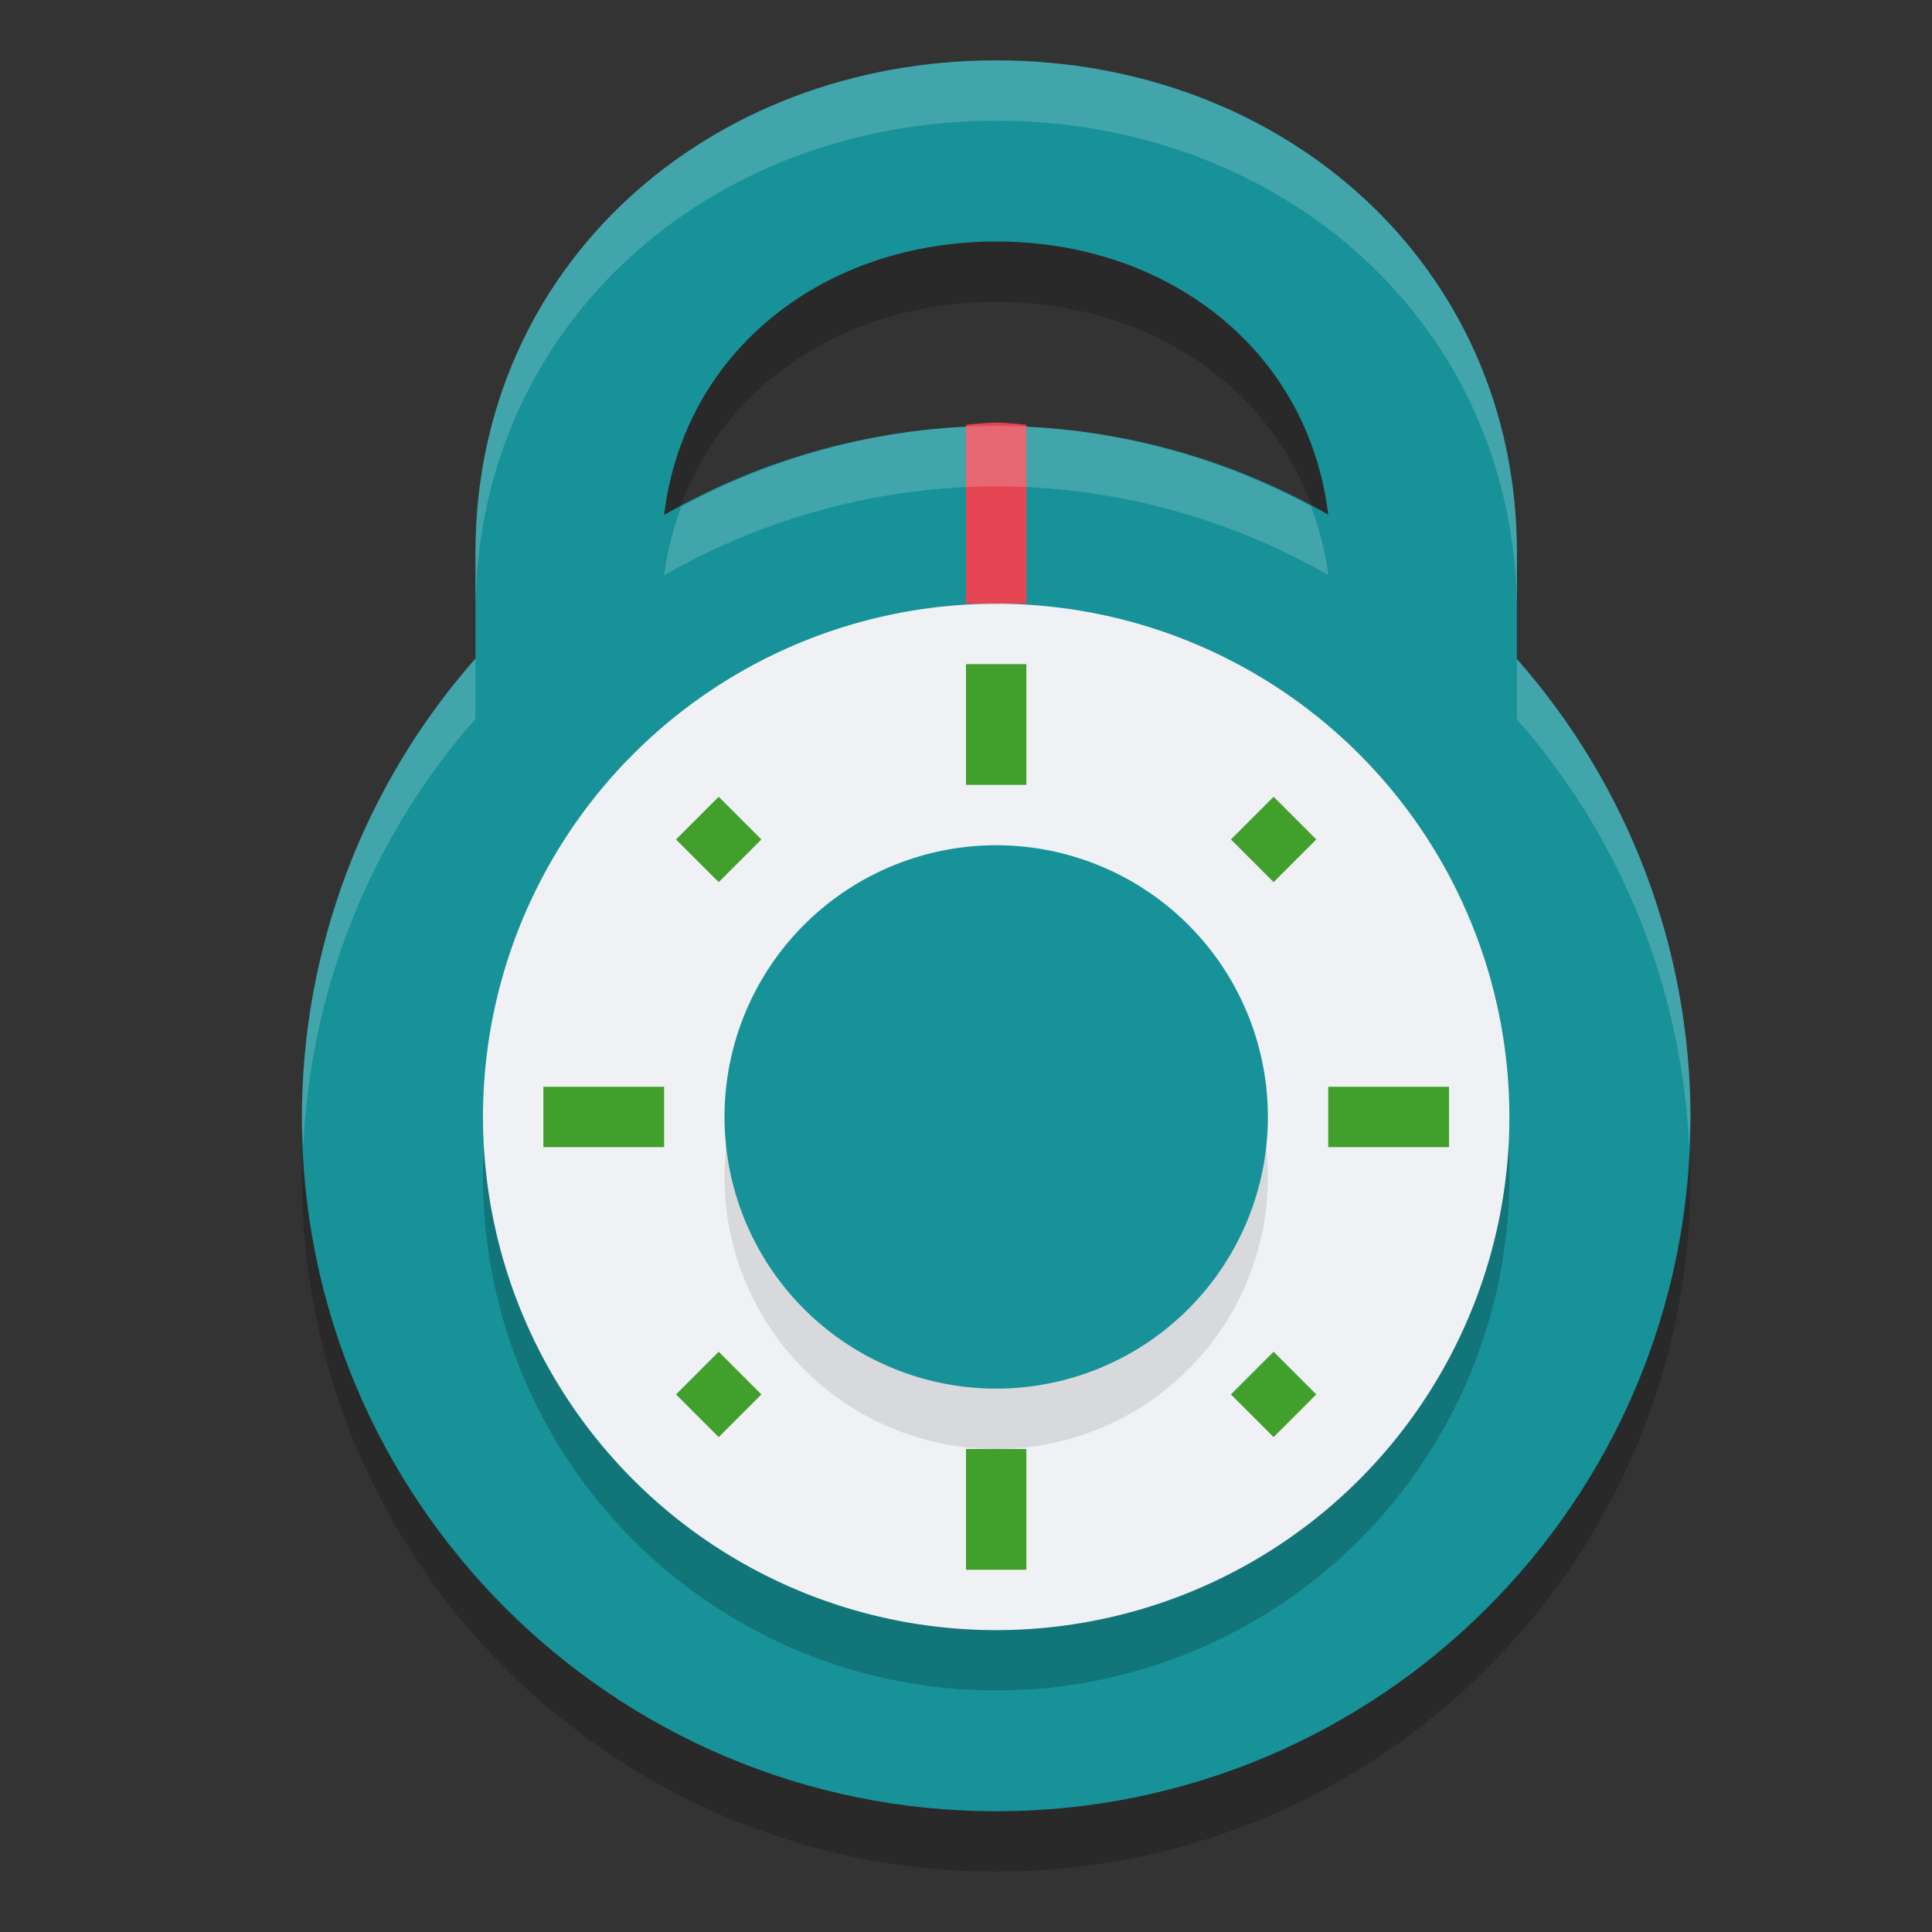 <svg xmlns="http://www.w3.org/2000/svg" width="32" height="32" version="1.1">
 <rect width="100%" height="100%" fill="#333333" stroke="none"/>
 <path style="opacity:0.2" d="M 16.5,2 C 11.737,2 7.875,5.393 7.875,10.156 v 1.752 C 6.026,14.005 5.004,16.704 5,19.5 5,25.851 10.149,31 16.5,31 22.851,31 28,25.851 28,19.5 27.995,16.706 26.973,14.011 25.125,11.916 V 10.156 C 25.125,5.393 21.263,2 16.5,2 Z m 0,3 C 19.333,5 21.665,6.783 22,9.525 20.326,8.565 18.43,8.058 16.5,8.055 14.569,8.059 12.674,8.567 11,9.529 11.333,6.785 13.666,5 16.5,5 Z"/>
 <path style="fill:#179299" d="M 16.5,1 C 11.737,1 7.875,4.393 7.875,9.156 v 1.752 C 6.026,13.005 5.004,15.704 5,18.5 5,24.851 10.149,30 16.5,30 22.851,30 28,24.851 28,18.5 27.995,15.706 26.973,13.011 25.125,10.916 V 9.156 C 25.125,4.393 21.263,1 16.5,1 Z m 0,3 C 19.333,4 21.665,5.783 22,8.525 20.326,7.565 18.43,7.058 16.5,7.055 14.569,7.059 12.674,7.567 11,8.529 11.333,5.785 13.666,4 16.5,4 Z"/>
 <path style="fill:#e64553" d="M 16.5,7 A 7.75,11.22 0 0 0 16,7.038 V 10 h 1 V 7.038 a 7.75,11.22 0 0 0 -0.5,-0.038 z"/>
 <path style="opacity:0.2" d="M 25,19.5 A 8.5,8.5 0 0 1 16.5,28 8.5,8.5 0 0 1 8,19.5 8.5,8.5 0 0 1 16.5,11 8.5,8.5 0 0 1 25,19.5 Z"/>
 <path style="fill:#eff1f5" d="M 25,18.5 A 8.5,8.5 0 0 1 16.5,27 8.5,8.5 0 0 1 8,18.5 8.5,8.5 0 0 1 16.5,10 8.5,8.5 0 0 1 25,18.5 Z"/>
 <path style="fill:#40a02b" d="m 16,11 v 2 h 1 v -2 z m -4.096,2.197 -0.707,0.707 0.707,0.707 0.707,-0.707 z m 9.191,0 -0.707,0.707 0.707,0.707 0.707,-0.707 z M 9,18 v 1 h 2 v -1 z m 13,0 v 1 h 2 v -1 z m -10.096,4.389 -0.707,0.707 0.707,0.707 0.707,-0.707 z m 9.191,0 -0.707,0.707 0.707,0.707 0.707,-0.707 z M 16,24 v 2 h 1 v -2 z"/>
 <path style="opacity:0.1" d="M 21,19.5 A 4.5,4.5 0 0 1 16.5,24 4.5,4.5 0 0 1 12,19.5 4.5,4.5 0 0 1 16.5,15 4.5,4.5 0 0 1 21,19.5 Z"/>
 <path style="fill:#179299" d="M 21,18.5 A 4.5,4.5 0 0 1 16.5,23 4.5,4.5 0 0 1 12,18.5 4.5,4.5 0 0 1 16.5,14 4.5,4.5 0 0 1 21,18.5 Z"/>
 <g>
  <path style="opacity:0.2;fill:#eff1f5" d="M 16.5 1 C 11.737 1 7.875 4.393 7.875 9.156 L 7.875 10.156 C 7.875 5.393 11.737 2 16.5 2 C 21.263 2 25.125 5.393 25.125 10.156 L 25.125 9.156 C 25.125 4.393 21.263 1 16.5 1 z M 16.5 7.055 C 14.675 7.059 12.888 7.528 11.283 8.391 C 11.152 8.75 11.049 9.126 11 9.529 C 12.674 8.567 14.569 8.059 16.5 8.055 C 18.43 8.058 20.326 8.565 22 9.525 C 21.951 9.121 21.846 8.745 21.715 8.385 C 20.111 7.525 18.323 7.058 16.5 7.055 z M 7.875 10.908 C 6.026 13.005 5.004 15.704 5 18.5 C 5 18.664 5.017 18.823 5.023 18.984 C 5.144 16.374 6.14 13.876 7.875 11.908 L 7.875 10.908 z M 25.125 10.916 L 25.125 11.916 C 26.858 13.881 27.854 16.377 27.977 18.984 C 27.983 18.823 28 18.664 28 18.5 C 27.995 15.706 26.973 13.011 25.125 10.916 z"/>
 </g>
</svg>
